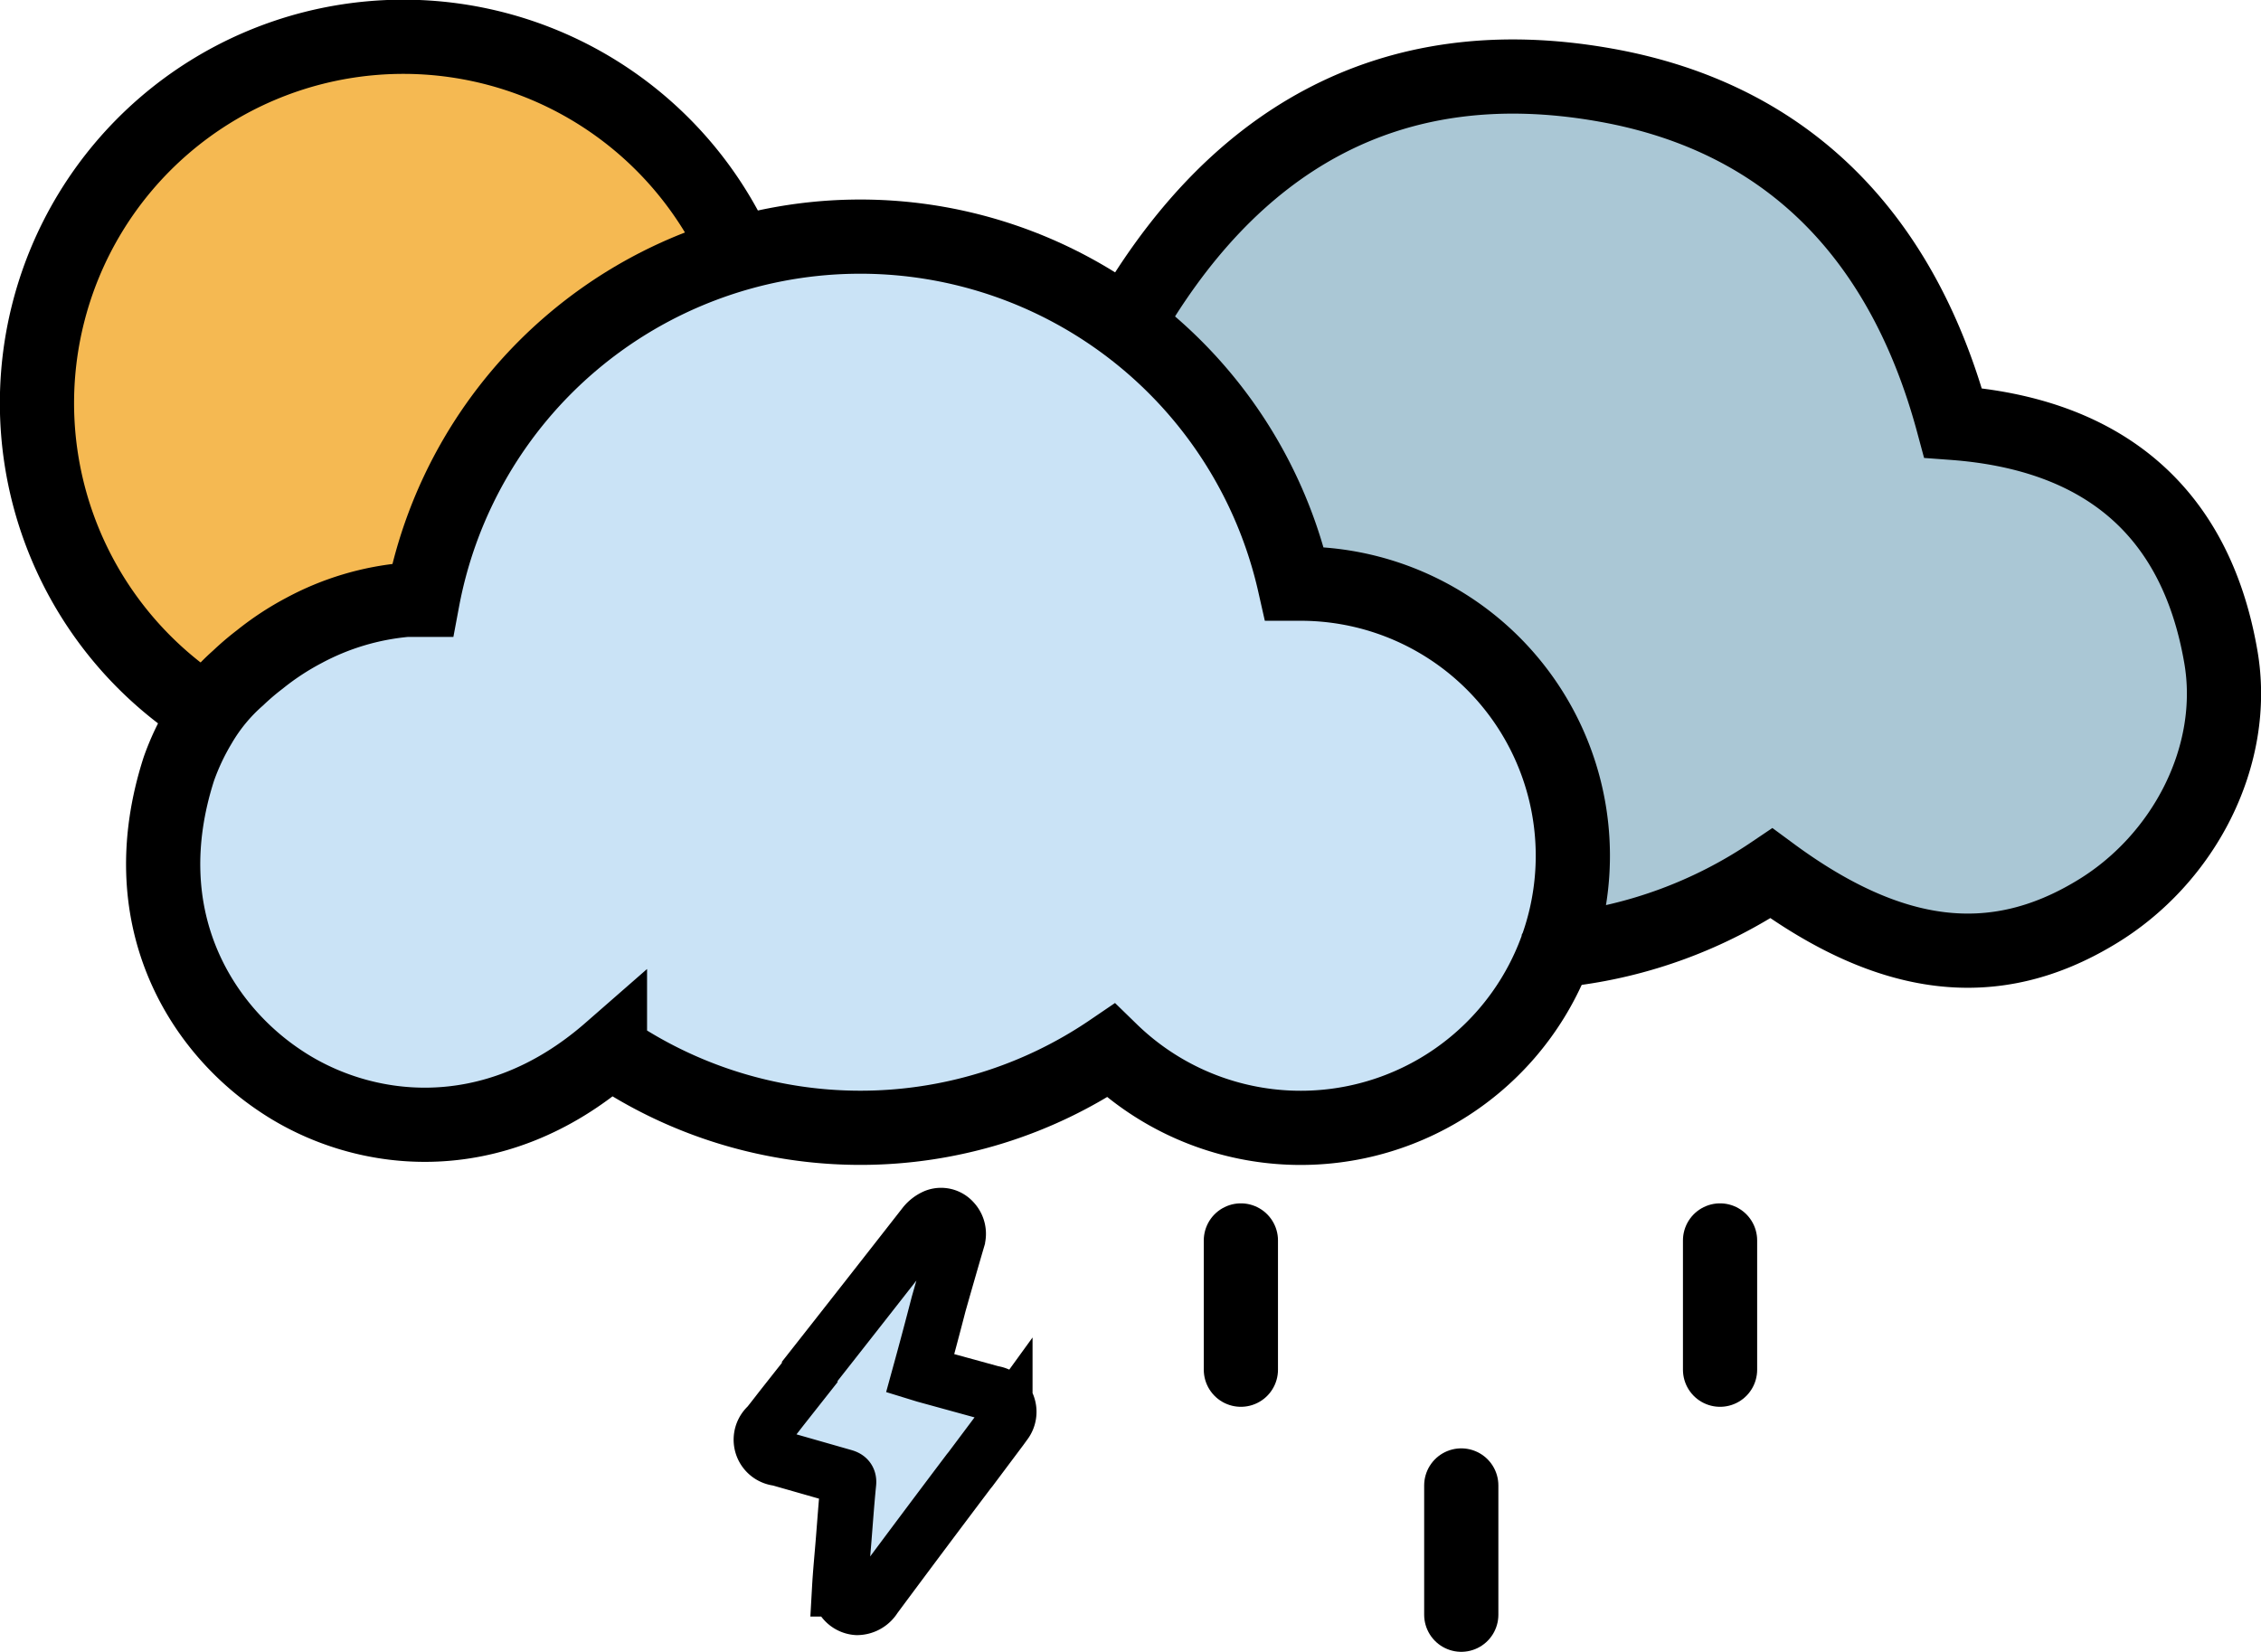 <svg xmlns="http://www.w3.org/2000/svg" viewBox="0 0 121.88 89.06"><defs><style>.cls-1{fill:#cae3f6}.cls-4{fill:none;stroke:#000;stroke-miterlimit:10;stroke-width:4px}</style></defs><g id="Layer_2" data-name="Layer 2"><g id="Layer_1-2" data-name="Layer 1"><path class="cls-1" d="m53.5 75.13-3.64-1-.26-.08q.52-1.89 1-3.75c.33-1.16.66-2.31 1-3.47a1 1 0 0 0-.23-1 .86.86 0 0 0-.95-.23 1.51 1.51 0 0 0-.57.43q-3.1 3.97-6.2 7.91V74l-1.42 1.8c-.26.33-.54.7-.83 1.06a1 1 0 0 0 .57 1.76l3.5 1c.22.06.29.14.26.37-.1 1-.17 2-.25 3s-.16 1.78-.21 2.67a1 1 0 0 0 .93 1 1.11 1.11 0 0 0 .94-.54q2.53-3.41 5.08-6.79l.09-.11 1.64-2.19.21-.29a1 1 0 0 0-.66-1.61Z"/><path d="M22.48 2.74a20.1 20.1 0 1 0 20.1 20.1 20.12 20.12 0 0 0-20.1-20.1Z" style="fill:#f5b952"/><path d="M83.16 52.08a1.32 1.32 0 0 1 .77-.46 24.92 24.92 0 0 0 11.14-4.1c6.44 4.75 12 5.4 17.45 2.13 4.78-2.86 7.7-8.5 6.76-13.85-1.38-8-6.52-12-14.43-12.58C102.21 13.38 96.18 6.81 86.14 5c-11.75-2.1-20.3 3.05-26 13.24" style="fill:#aac7d5"/><path class="cls-1" d="M69.71 31.89h-.35a24 24 0 0 0-47 .87h-.86a13.89 13.89 0 0 0-5.5 1.66A14.38 14.38 0 0 0 13.59 36c-.4.33-.79.67-1.17 1.05a10.11 10.11 0 0 0-2.06 2.5 13.24 13.24 0 0 0-1.13 2.39c-2.56 7.95 1.16 13.91 5.39 16.76s11.5 4 17.85-1.57a24 24 0 0 0 27 0 14.67 14.67 0 1 0 10.24-25.24Z"/><path class="cls-4" d="M39.79 13.71a19.75 19.75 0 1 0-28.58 24.73m72.37 13.22a1.27 1.27 0 0 1 .78-.46 25 25 0 0 0 11.13-4.11c6.44 4.75 12 5.41 17.45 2.13 4.78-2.85 7.71-8.49 6.77-13.84-1.39-8-6.53-12-14.43-12.58C102.64 13 96.6 6.38 86.56 4.59c-11.74-2.1-20.29 3.05-26 13.23"/><path class="cls-4" d="M70.14 31.47h-.36a24 24 0 0 0-47 .87h-.87A14.27 14.27 0 0 0 16.37 34 14.8 14.8 0 0 0 14 35.56a14.06 14.06 0 0 0-1.17 1 10.07 10.07 0 0 0-2.06 2.5 13.13 13.13 0 0 0-1.13 2.4c-2.57 8 1.16 13.9 5.38 16.75 4.38 3 11.5 4 17.86-1.56a24 24 0 0 0 27 0 14.67 14.67 0 1 0 10.26-25.18Z"/><path d="M92.72 66.88v6.97m-25.83-6.97v6.97m11.88 6.24v6.97" style="stroke-linecap:round;fill:none;stroke:#000;stroke-miterlimit:10;stroke-width:4px"/><path d="m53.5 75.13-3.64-1-.26-.08q.52-1.89 1-3.75c.33-1.16.66-2.31 1-3.47a1 1 0 0 0-.23-1 .86.86 0 0 0-.95-.23 1.51 1.51 0 0 0-.57.43q-3.1 3.97-6.2 7.91V74l-1.42 1.8c-.26.33-.54.7-.83 1.06a1 1 0 0 0 .57 1.76l3.5 1c.22.06.29.14.26.37-.1 1-.17 2-.25 3s-.16 1.78-.21 2.67a1 1 0 0 0 .93 1 1.11 1.11 0 0 0 .94-.54q2.53-3.41 5.08-6.79l.09-.11 1.64-2.19.21-.29a1 1 0 0 0-.66-1.61Z" style="stroke-width:3px;fill:none;stroke:#000;stroke-miterlimit:10"/></g></g></svg>